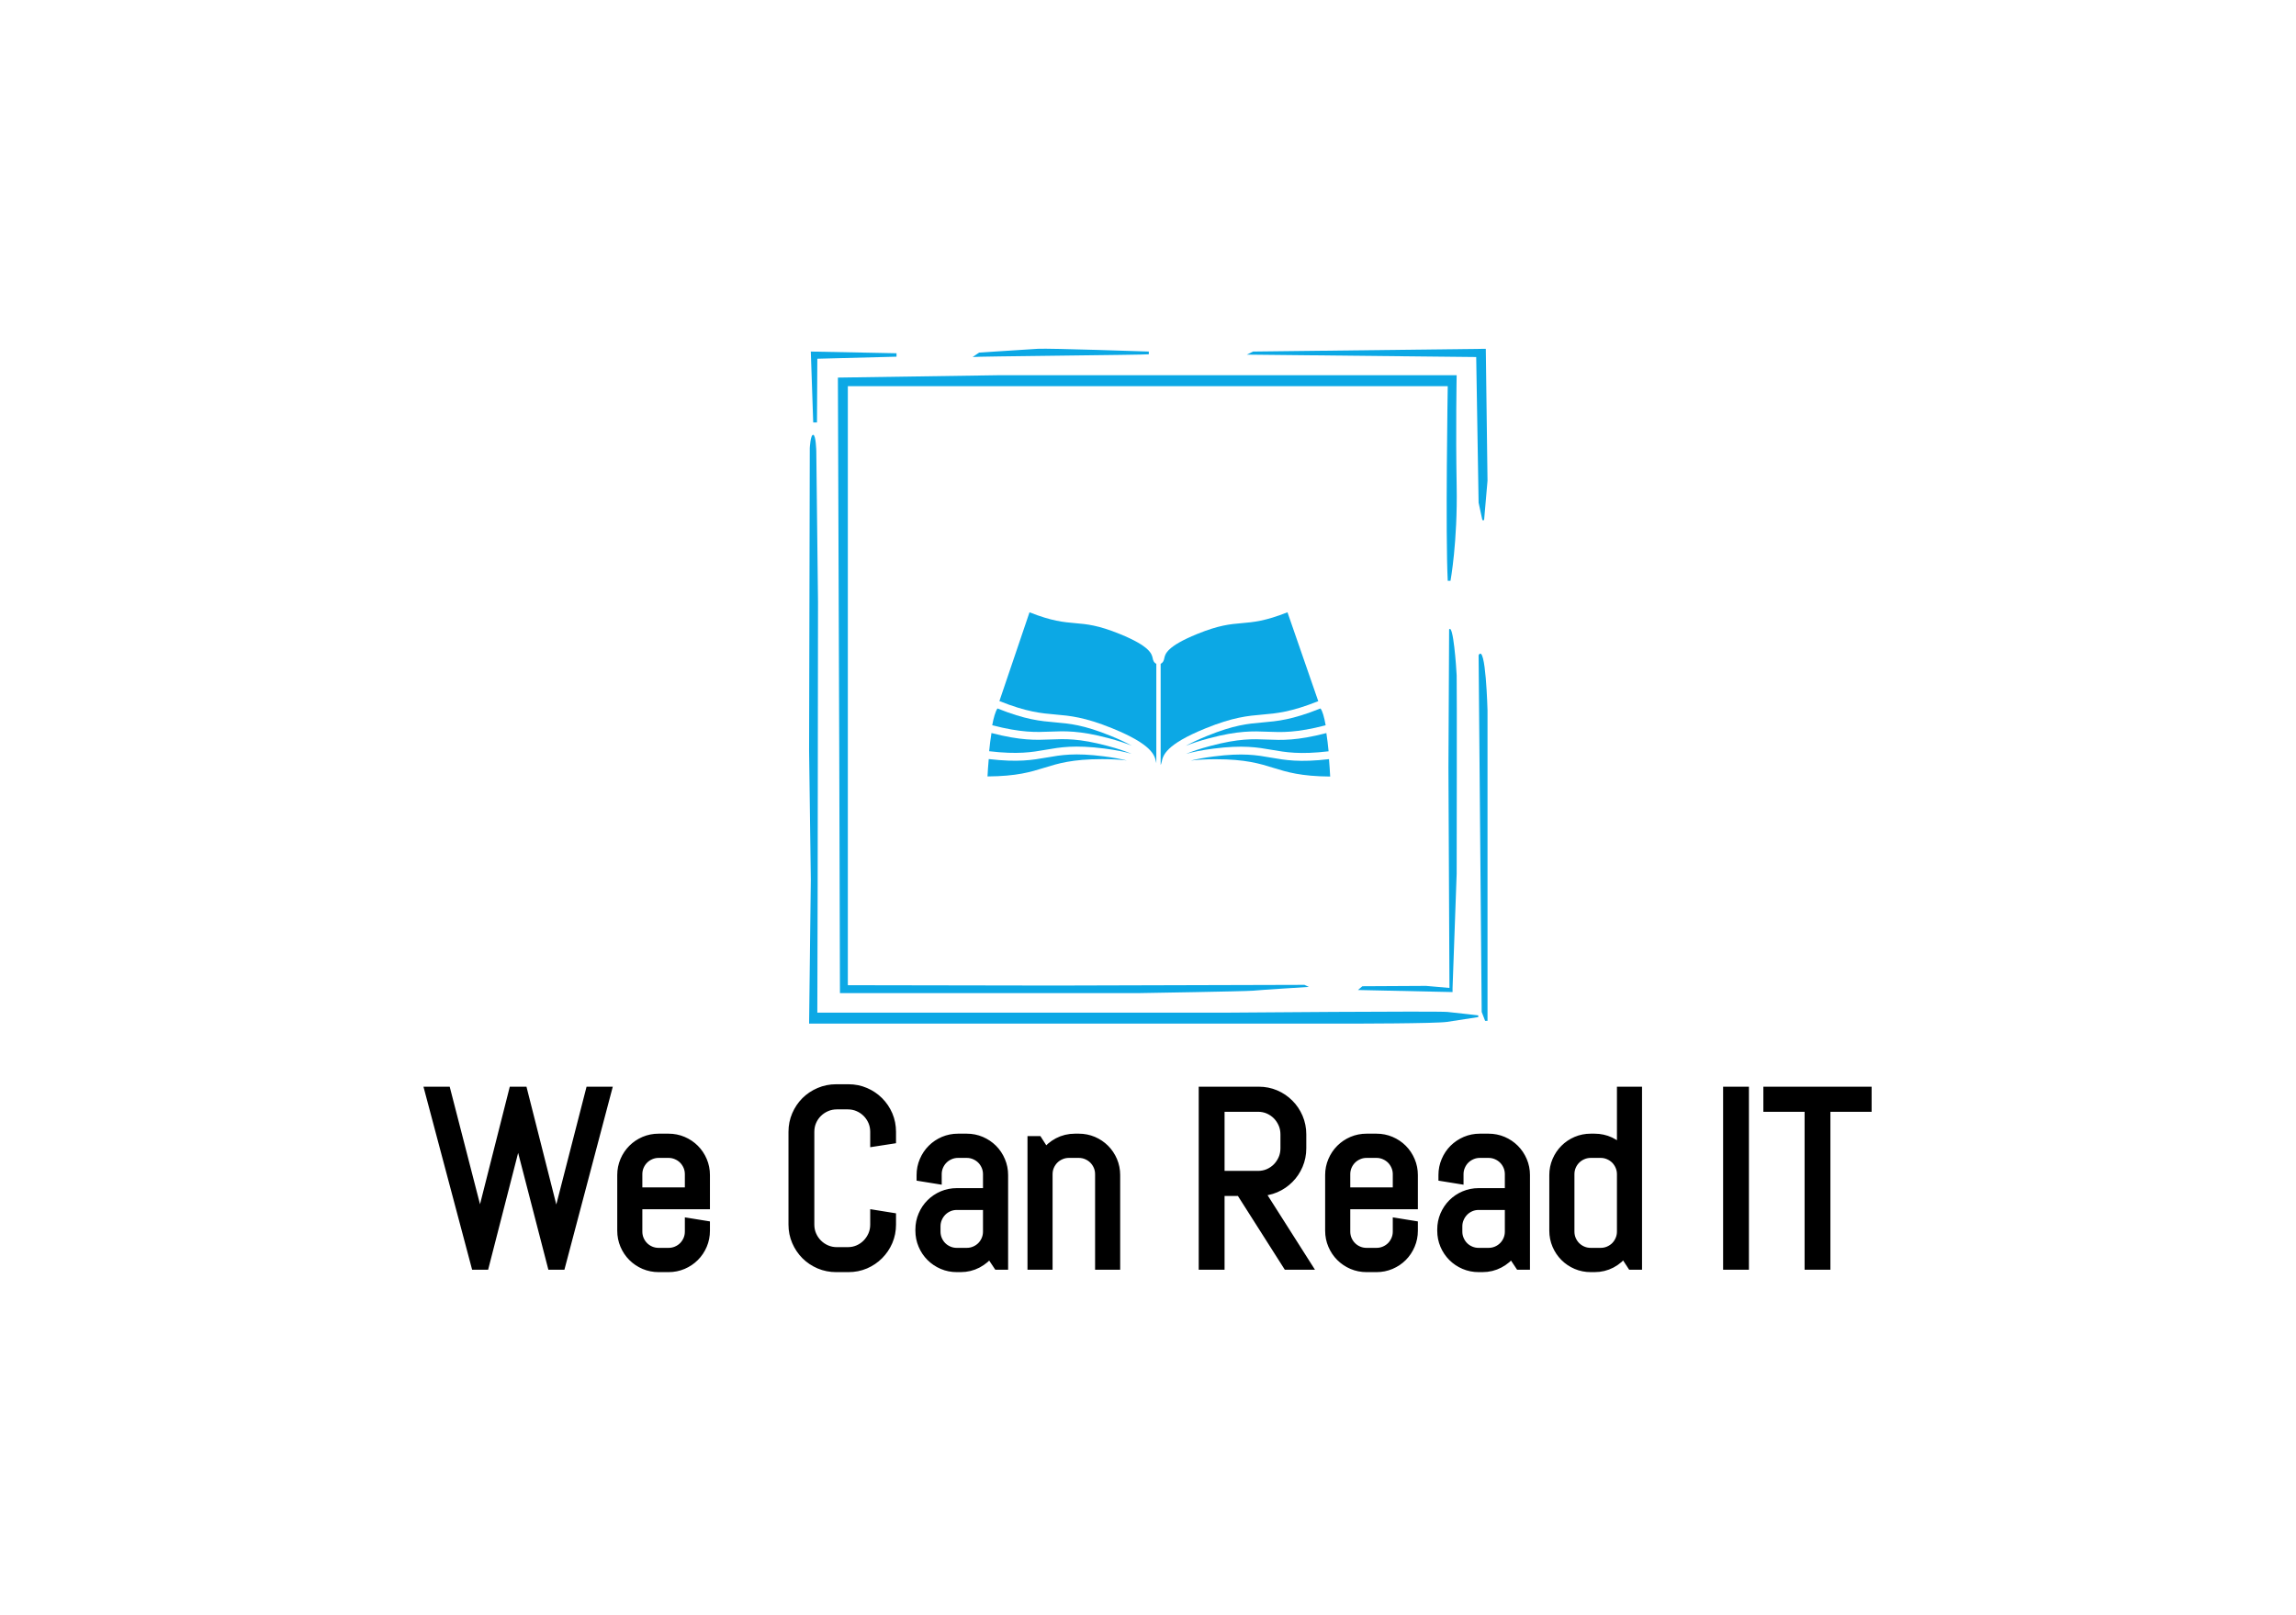<svg version="1.1" xmlns="http://www.w3.org/2000/svg" xmlns:xlink="http://www.w3.org/1999/xlink"
xmlns:i="http://ns.adobe.com/AdobeIllustrator/10.0/" height="100%" width="100%" x="0px" y="0px"
viewBox="50 50 540 380" xml:space="preserve" preserveAspectRatio="xMidYMid meet" class=""><rect x="0px" y="0px" width="100%" height="100%" fill="transparent"></rect><g class="logo-container-box logoContainerBox" transform="scale(0.75) translate(106.667,80)"><g class="containerBody" transform="scale(1.075) translate(-22.236,55.876)"><g class="sampleIconBox" transform="scale(1) translate(-0,-0)"><g class="iconFrame" transform="scale(1) translate(220.05,31.9)" fill="#0ca8e5"><g>
	<path class="st0" d="M189.9,41.6c-0.3-16.4,0-32.3,0-32.3H56.8L9.4,10l0.4,110.6l0.2,69h87.6c0,0,31-0.5,32.9-0.7
		c1.8-0.2,16.3-1.1,16.3-1.1l-1.3-0.6l-72.8,0.2l-60.4-0.1V12.5h175c0,0-0.7,43.2,0,56.8h0.8C188.1,69.3,190.2,58,189.9,41.6z"></path>
	<path class="st0" d="M123.3,195.3H3.4L3.5,158l0.1-82.5L3.1,31.5c0,0-0.1-4.7-0.9-4.8c-0.8-0.1-1,3.9-1,3.9l-0.2,88.3l0.5,37.6
		l-0.5,42h158c0,0,24.9,0,28.1-0.5c3.2-0.5,9.1-1.4,9.1-1.4v-0.5c0,0-6-0.7-9-1S123.3,195.3,123.3,195.3z"></path>
	<polygon class="st0" points="3.3,23.1 3.4,4.5 26.5,3.9 26.5,2.9 1.5,2.4 2.2,23.1 	"></polygon>
	<path class="st0" d="M100.1,2.4c0,0-29.2-1-32.4-0.8c-3.2,0.2-17.1,1.1-17.1,1.1L48.7,4C49,3.8,99,3.4,100.1,3.2V2.4z"></path>
	<polygon class="st0" points="196.3,46.5 197.4,51.6 197.9,51.6 198.9,40.1 198.4,1.6 130.5,2.4 128.7,3.3 195.6,4 	"></polygon>
	<path class="st0" d="M162.4,187.6l-1.3,1.1l27.6,0.6v-1.1l1.2-33.4c0,0,0.1-55.7,0-57.9c-0.1-2.3-1-15.2-2.2-13.4l-0.2,40.2
		l0.3,64.4l-6.8-0.6L162.4,187.6z"></path>
	<path class="st0" d="M196.3,91l0.9,104.1l1,2.6h0.7v-3.1v-87.5C198.9,107.2,198.4,87.3,196.3,91z"></path>
</g></g><g class="sampleIcons_1" transform="scale(1.026) translate(266.171,107.585)" fill="#0ca8e5"><path d="M35.03,35.148c-7.732-3.146-11.661-3.487-15.821-3.848c-4.101-0.354-8.347-0.729-16.382-3.95  c-0.597,0.901-1.09,2.651-1.487,4.772c8.261,2.153,12.443,1.988,16.477,1.821c4.081-0.168,8.298-0.341,16.548,1.847  c2.792,0.741,4.966,1.47,6.695,2.176C39.524,37.117,37.569,36.181,35.03,35.148z"></path><path d="M34.048,37.982c-8.068-2.141-12.008-1.98-16.182-1.808c-4.11,0.17-8.367,0.338-16.739-1.835  c-0.27,1.654-0.488,3.445-0.661,5.174c8.167,0.969,12.216,0.268,16.122-0.416c4.021-0.703,8.179-1.43,16.647-0.348  c3.312,0.424,5.807,0.94,7.732,1.5C39.258,39.53,37.023,38.771,34.048,37.982z"></path><path d="M16.801,41.31c-3.991,0.697-8.125,1.412-16.451,0.43C0.18,43.635,0.063,45.386,0,46.685  c8.365-0.059,12.312-1.281,16.133-2.465c3.901-1.208,7.934-2.457,16.469-2.457c2.886,0,5.174,0.146,7.025,0.387  c-1.702-0.43-3.83-0.831-6.547-1.178C24.8,39.912,20.914,40.591,16.801,41.31z"></path><path d="M79.611,33.969c4.043,0.165,8.232,0.333,16.533-1.835c-0.41-2.307-0.904-4.096-1.479-4.783  c-8.078,3.246-12.334,3.619-16.447,3.975c-4.16,0.361-8.09,0.7-15.822,3.849c-2.539,1.034-4.496,1.97-6.031,2.821  c1.729-0.707,3.904-1.438,6.699-2.178C71.312,33.628,75.531,33.802,79.611,33.969z"></path><path d="M94.041,25.278L85.287,0c-6.336,2.515-9.715,2.807-12.984,3.09c-3.342,0.289-6.498,0.562-12.707,3.089  c-8.611,3.506-9.078,5.696-9.328,6.873c-0.121,0.565-0.264,1.197-1.038,1.609v28.725c0.004-0.006,0.012-0.012,0.017-0.02  c0.036-0.052,0.068-0.115,0.1-0.184c0.065-0.158,0.114-0.348,0.174-0.625c0.39-1.831,1.042-4.896,12.414-9.523  c7.904-3.22,12.111-3.583,16.18-3.936C82.107,28.753,86.234,28.397,94.041,25.278z"></path><path d="M80.837,39.123c3.91,0.684,7.961,1.383,16.141,0.414c-0.172-1.79-0.383-3.569-0.633-5.184  c-8.398,2.184-12.664,2.017-16.785,1.846c-4.174-0.171-8.113-0.332-16.182,1.809c-2.975,0.79-5.209,1.549-6.922,2.27  c1.926-0.56,4.422-1.076,7.734-1.5C72.656,37.693,76.818,38.42,80.837,39.123z"></path><path d="M81.294,44.247c3.82,1.183,7.768,2.406,16.133,2.466c-0.072-1.51-0.188-3.213-0.336-4.948  c-8.334,0.985-12.473,0.269-16.465-0.429c-4.113-0.719-7.998-1.397-16.279-0.338c-2.715,0.348-4.844,0.75-6.545,1.178  c1.85-0.238,4.137-0.387,7.023-0.387C73.361,41.789,77.394,43.039,81.294,44.247z"></path><path d="M47.907,42.533c0.033,0.154,0.061,0.279,0.091,0.394V14.662c-0.774-0.412-0.917-1.044-1.037-1.609  c-0.251-1.177-0.717-3.367-9.329-6.873c-6.209-2.527-9.365-2.8-12.706-3.089c-3.27-0.283-6.647-0.576-12.981-3.089L3.382,25.25  c7.81,3.121,11.938,3.479,15.933,3.824c4.068,0.353,8.274,0.717,16.179,3.934C46.866,37.636,47.518,40.702,47.907,42.533z"></path></g></g><g class="sampleTexts_1" transform="scale(1) translate(-0,-0)"><g class="logo--name svgLogoName_1 logoNameBox" transform="scale(1) translate(109.065,300.72)" fill="#000" stroke="#000" stroke-width="3"><path d="M52.77-50.41L39.45 0L37.09 0L27.28-37.93L27.14-39.90L26.93-37.93L17.19 0L14.84 0L1.44-50.41L5.98-50.41L15.86-12.09L16.00-10.23L16.14-12.09L25.84-50.41L28.37-50.41L38.07-12.09L38.21-10.23L38.39-12.09L48.23-50.41L52.77-50.41ZM81.56-9.88L81.56-9.88L81.56-9.88Q81.56-7.70 80.74-5.77L80.74-5.77L80.74-5.77Q79.91-3.83 78.47-2.39L78.47-2.39L78.47-2.39Q77.03-0.95 75.09-0.12L75.09-0.12L75.09-0.12Q73.16 0.70 70.98 0.70L70.98 0.70L68.10 0.70L68.10 0.70Q65.92 0.70 63.98-0.12L63.98-0.12L63.98-0.12Q62.05-0.95 60.61-2.39L60.61-2.39L60.61-2.39Q59.17-3.83 58.34-5.77L58.34-5.77L58.34-5.77Q57.52-7.70 57.52-9.88L57.52-9.88L57.52-26.12L57.52-26.12Q57.52-28.30 58.34-30.23L58.34-30.23L58.34-30.23Q59.17-32.17 60.61-33.61L60.61-33.61L60.61-33.61Q62.05-35.05 63.98-35.88L63.98-35.88L63.98-35.88Q65.92-36.70 68.10-36.70L68.10-36.70L70.98-36.70L70.98-36.70Q73.16-36.70 75.09-35.88L75.09-35.88L75.09-35.88Q77.03-35.05 78.47-33.61L78.47-33.61L78.47-33.61Q79.91-32.17 80.74-30.23L80.74-30.23L80.74-30.23Q81.56-28.30 81.56-26.12L81.56-26.12L81.56-17.65L61.84-17.65L61.84-9.63L61.84-9.63Q61.84-8.33 62.33-7.19L62.33-7.19L62.33-7.19Q62.82-6.05 63.67-5.20L63.67-5.20L63.67-5.20Q64.51-4.36 65.65-3.87L65.65-3.87L65.65-3.87Q66.80-3.38 68.10-3.38L68.10-3.38L70.98-3.38L70.98-3.38Q72.28-3.38 73.42-3.87L73.42-3.87L73.42-3.87Q74.57-4.36 75.41-5.20L75.41-5.20L75.41-5.20Q76.25-6.05 76.75-7.19L76.75-7.19L76.75-7.19Q77.24-8.33 77.24-9.63L77.24-9.63L77.24-12.02L81.56-11.32L81.56-9.88ZM77.24-21.02L77.24-26.37L77.24-26.37Q77.24-27.67 76.75-28.81L76.75-28.81L76.75-28.81Q76.25-29.95 75.41-30.80L75.41-30.80L75.41-30.80Q74.57-31.64 73.42-32.13L73.42-32.13L73.42-32.13Q72.28-32.63 70.98-32.63L70.98-32.63L68.10-32.63L68.10-32.63Q66.80-32.63 65.65-32.13L65.65-32.13L65.65-32.13Q64.51-31.64 63.67-30.80L63.67-30.80L63.67-30.80Q62.82-29.95 62.33-28.81L62.33-28.81L62.33-28.81Q61.84-27.67 61.84-26.37L61.84-26.37L61.84-21.02L77.24-21.02ZM135.84-11.67L135.84-11.67L135.84-11.67Q135.84-9.11 134.88-6.86L134.88-6.86L134.88-6.86Q133.91-4.61 132.22-2.92L132.22-2.92L132.22-2.92Q130.54-1.23 128.29-0.26L128.29-0.26L128.29-0.26Q126.04 0.70 123.47 0.70L123.47 0.70L119.88 0.70L119.88 0.70Q117.32 0.70 115.05-0.26L115.05-0.26L115.05-0.26Q112.78-1.23 111.09-2.92L111.09-2.92L111.09-2.92Q109.41-4.61 108.44-6.86L108.44-6.86L108.44-6.86Q107.47-9.11 107.47-11.67L107.47-11.67L107.47-38.74L107.47-38.74Q107.47-41.31 108.44-43.56L108.44-43.56L108.44-43.56Q109.41-45.81 111.09-47.50L111.09-47.50L111.09-47.50Q112.78-49.18 115.05-50.15L115.05-50.15L115.05-50.15Q117.32-51.12 119.88-51.12L119.88-51.12L123.47-51.12L123.47-51.12Q126.04-51.12 128.29-50.15L128.29-50.15L128.29-50.15Q130.54-49.18 132.22-47.50L132.22-47.50L132.22-47.50Q133.91-45.81 134.88-43.56L134.88-43.56L134.88-43.56Q135.84-41.31 135.84-38.74L135.84-38.74L135.84-36.70L131.31-36L131.31-38.74L131.31-38.74Q131.31-40.43 130.68-41.89L130.68-41.89L130.68-41.89Q130.04-43.35 128.95-44.44L128.95-44.44L128.95-44.44Q127.86-45.53 126.40-46.16L126.40-46.16L126.40-46.16Q124.95-46.79 123.26-46.79L123.26-46.79L120.09-46.79L120.09-46.79Q118.41-46.79 116.95-46.16L116.95-46.16L116.95-46.16Q115.49-45.53 114.38-44.44L114.38-44.44L114.38-44.44Q113.27-43.35 112.64-41.89L112.64-41.89L112.64-41.89Q112.01-40.43 112.01-38.74L112.01-38.74L112.01-11.67L112.01-11.67Q112.01-9.98 112.64-8.53L112.64-8.53L112.64-8.53Q113.27-7.07 114.38-5.96L114.38-5.96L114.38-5.96Q115.49-4.85 116.95-4.22L116.95-4.22L116.95-4.22Q118.41-3.59 120.09-3.59L120.09-3.59L123.26-3.59L123.26-3.59Q124.95-3.59 126.40-4.22L126.40-4.22L126.40-4.22Q127.86-4.85 128.95-5.96L128.95-5.96L128.95-5.96Q130.04-7.07 130.68-8.53L130.68-8.53L130.68-8.53Q131.31-9.98 131.31-11.67L131.31-11.67L131.31-14.41L135.84-13.68L135.84-11.67ZM168.54 0L167.10 0L164.71-3.59L164.71-3.59Q163.23-1.65 161.02-0.47L161.02-0.47L161.02-0.47Q158.80 0.70 156.16 0.70L156.16 0.70L155.07 0.70L155.07 0.70Q152.89 0.70 150.96-0.12L150.96-0.12L150.96-0.12Q149.03-0.95 147.59-2.39L147.59-2.39L147.59-2.39Q146.14-3.83 145.32-5.77L145.32-5.77L145.32-5.77Q144.49-7.70 144.49-9.88L144.49-9.88L144.49-10.23L144.49-10.23Q144.49-12.41 145.32-14.34L145.32-14.34L145.32-14.34Q146.14-16.28 147.59-17.72L147.59-17.72L147.59-17.72Q149.03-19.16 150.96-19.99L150.96-19.99L150.96-19.99Q152.89-20.81 155.07-20.81L155.07-20.81L164.21-20.81L164.21-26.37L164.21-26.37Q164.21-27.67 163.72-28.81L163.72-28.81L163.72-28.81Q163.23-29.95 162.39-30.80L162.39-30.80L162.39-30.80Q161.54-31.64 160.40-32.13L160.40-32.13L160.40-32.13Q159.26-32.63 157.96-32.63L157.96-32.63L155.43-32.63L155.43-32.63Q154.13-32.63 152.98-32.13L152.98-32.13L152.98-32.13Q151.84-31.64 151.00-30.80L151.00-30.80L151.00-30.80Q150.15-29.95 149.66-28.81L149.66-28.81L149.66-28.81Q149.17-27.67 149.17-26.37L149.17-26.37L149.17-25.07L144.84-25.77L144.84-26.12L144.84-26.12Q144.84-28.30 145.67-30.23L145.67-30.23L145.67-30.23Q146.50-32.17 147.94-33.61L147.94-33.61L147.94-33.61Q149.38-35.05 151.31-35.88L151.31-35.88L151.31-35.88Q153.25-36.70 155.43-36.70L155.43-36.70L157.96-36.70L157.96-36.70Q160.14-36.70 162.07-35.88L162.07-35.88L162.07-35.88Q164.00-35.05 165.45-33.61L165.45-33.61L165.45-33.61Q166.89-32.17 167.71-30.23L167.71-30.23L167.71-30.23Q168.54-28.30 168.54-26.12L168.54-26.12L168.54 0ZM164.21-9.63L164.21-17.44L155.07-17.44L155.07-17.44Q153.77-17.44 152.63-16.95L152.63-16.95L152.63-16.95Q151.49-16.45 150.64-15.59L150.64-15.59L150.64-15.59Q149.80-14.73 149.31-13.59L149.31-13.59L149.31-13.59Q148.82-12.45 148.82-11.14L148.82-11.14L148.82-9.63L148.82-9.63Q148.82-8.33 149.31-7.19L149.31-7.19L149.31-7.19Q149.80-6.05 150.64-5.20L150.64-5.20L150.64-5.20Q151.49-4.36 152.63-3.87L152.63-3.87L152.63-3.87Q153.77-3.38 155.07-3.38L155.07-3.38L157.96-3.38L157.96-3.38Q159.26-3.38 160.40-3.87L160.40-3.87L160.40-3.87Q161.54-4.36 162.39-5.20L162.39-5.20L162.39-5.20Q163.23-6.05 163.72-7.19L163.72-7.19L163.72-7.19Q164.21-8.33 164.21-9.63L164.21-9.63ZM201.23 0L196.91 0L196.91-26.37L196.91-26.37Q196.91-27.67 196.42-28.81L196.42-28.81L196.42-28.81Q195.93-29.95 195.08-30.80L195.08-30.80L195.08-30.80Q194.24-31.64 193.10-32.13L193.10-32.13L193.10-32.13Q191.95-32.63 190.65-32.63L190.65-32.63L187.77-32.63L187.77-32.63Q186.47-32.63 185.33-32.13L185.33-32.13L185.33-32.13Q184.18-31.64 183.34-30.80L183.34-30.80L183.34-30.80Q182.50-29.95 182.00-28.81L182.00-28.81L182.00-28.81Q181.51-27.67 181.51-26.37L181.51-26.37L181.51 0L177.19 0L177.19-36L178.63-36L180.98-32.34L180.98-32.34Q182.46-34.35 184.69-35.53L184.69-35.53L184.69-35.53Q186.93-36.70 189.56-36.70L189.56-36.70L190.65-36.70L190.65-36.70Q192.83-36.70 194.77-35.88L194.77-35.88L194.77-35.88Q196.70-35.05 198.14-33.61L198.14-33.61L198.14-33.61Q199.58-32.17 200.41-30.23L200.41-30.23L200.41-30.23Q201.23-28.30 201.23-26.12L201.23-26.12L201.23 0ZM256.82 0L251.58 0L237.90-21.52L231.68-21.52L231.68 0L227.14 0L227.14-50.41L243.14-50.41L243.14-50.41Q245.71-50.41 247.96-49.45L247.96-49.45L247.96-49.45Q250.21-48.48 251.89-46.79L251.89-46.79L251.89-46.79Q253.58-45.11 254.55-42.84L254.55-42.84L254.55-42.84Q255.52-40.57 255.52-38.00L255.52-38.00L255.52-33.93L255.52-33.93Q255.52-31.36 254.55-29.09L254.55-29.09L254.55-29.09Q253.58-26.82 251.89-25.14L251.89-25.14L251.89-25.14Q250.21-23.45 247.96-22.48L247.96-22.48L247.96-22.48Q245.71-21.52 243.14-21.52L243.14-21.52L256.82 0ZM250.98-33.93L250.98-38.00L250.98-38.00Q250.98-39.69 250.35-41.15L250.35-41.15L250.35-41.15Q249.71-42.61 248.63-43.72L248.63-43.72L248.63-43.72Q247.54-44.82 246.08-45.46L246.08-45.46L246.08-45.46Q244.62-46.09 242.93-46.09L242.93-46.09L231.68-46.09L231.68-25.84L242.93-25.84L242.93-25.84Q244.62-25.84 246.08-26.47L246.08-26.47L246.08-26.47Q247.54-27.11 248.63-28.21L248.63-28.21L248.63-28.21Q249.71-29.32 250.35-30.78L250.35-30.78L250.35-30.78Q250.98-32.24 250.98-33.93L250.98-33.93ZM288.07-9.88L288.07-9.88L288.07-9.88Q288.07-7.70 287.24-5.77L287.24-5.77L287.24-5.77Q286.42-3.83 284.98-2.39L284.98-2.39L284.98-2.39Q283.54-0.95 281.60-0.12L281.60-0.12L281.60-0.12Q279.67 0.70 277.49 0.70L277.49 0.70L274.61 0.70L274.61 0.70Q272.43 0.70 270.49-0.12L270.49-0.12L270.49-0.12Q268.56-0.95 267.12-2.39L267.12-2.39L267.12-2.39Q265.68-3.83 264.85-5.77L264.85-5.77L264.85-5.77Q264.02-7.70 264.02-9.88L264.02-9.88L264.02-26.12L264.02-26.12Q264.02-28.30 264.85-30.23L264.85-30.23L264.85-30.23Q265.68-32.17 267.12-33.61L267.12-33.61L267.12-33.61Q268.56-35.05 270.49-35.88L270.49-35.88L270.49-35.88Q272.43-36.70 274.61-36.70L274.61-36.70L277.49-36.70L277.49-36.70Q279.67-36.70 281.60-35.88L281.60-35.88L281.60-35.88Q283.54-35.05 284.98-33.61L284.98-33.61L284.98-33.61Q286.42-32.17 287.24-30.23L287.24-30.23L287.24-30.23Q288.07-28.30 288.07-26.12L288.07-26.12L288.07-17.65L268.35-17.65L268.35-9.63L268.35-9.63Q268.35-8.33 268.84-7.19L268.84-7.19L268.84-7.19Q269.33-6.05 270.18-5.20L270.18-5.20L270.18-5.20Q271.02-4.36 272.16-3.87L272.16-3.87L272.16-3.87Q273.30-3.38 274.61-3.38L274.61-3.38L277.49-3.38L277.49-3.38Q278.79-3.38 279.93-3.87L279.93-3.87L279.93-3.87Q281.07-4.36 281.92-5.20L281.92-5.20L281.92-5.20Q282.76-6.05 283.25-7.19L283.25-7.19L283.25-7.19Q283.75-8.33 283.75-9.63L283.75-9.63L283.75-12.02L288.07-11.32L288.07-9.88ZM283.75-21.02L283.75-26.37L283.75-26.37Q283.75-27.67 283.25-28.81L283.25-28.81L283.25-28.81Q282.76-29.95 281.92-30.80L281.92-30.80L281.92-30.80Q281.07-31.64 279.93-32.13L279.93-32.13L279.93-32.13Q278.79-32.63 277.49-32.63L277.49-32.63L274.61-32.63L274.61-32.63Q273.30-32.63 272.16-32.13L272.16-32.13L272.16-32.13Q271.02-31.64 270.18-30.80L270.18-30.80L270.18-30.80Q269.33-29.95 268.84-28.81L268.84-28.81L268.84-28.81Q268.35-27.67 268.35-26.37L268.35-26.37L268.35-21.02L283.75-21.02ZM320.77 0L319.32 0L316.93-3.59L316.93-3.59Q315.46-1.65 313.24-0.47L313.24-0.47L313.24-0.47Q311.03 0.70 308.39 0.70L308.39 0.70L307.30 0.70L307.30 0.70Q305.12 0.70 303.19-0.12L303.19-0.12L303.19-0.12Q301.25-0.95 299.81-2.39L299.81-2.39L299.81-2.39Q298.37-3.83 297.54-5.77L297.54-5.77L297.54-5.77Q296.72-7.70 296.72-9.88L296.72-9.88L296.72-10.23L296.72-10.23Q296.72-12.41 297.54-14.34L297.54-14.34L297.54-14.34Q298.37-16.28 299.81-17.72L299.81-17.72L299.81-17.72Q301.25-19.16 303.19-19.99L303.19-19.99L303.19-19.99Q305.12-20.81 307.30-20.81L307.30-20.81L316.44-20.81L316.44-26.37L316.44-26.37Q316.44-27.67 315.95-28.81L315.95-28.81L315.95-28.81Q315.46-29.95 314.61-30.80L314.61-30.80L314.61-30.80Q313.77-31.64 312.63-32.13L312.63-32.13L312.63-32.13Q311.48-32.63 310.18-32.63L310.18-32.63L307.65-32.63L307.65-32.63Q306.35-32.63 305.21-32.13L305.21-32.13L305.21-32.13Q304.07-31.64 303.22-30.80L303.22-30.80L303.22-30.80Q302.38-29.95 301.89-28.81L301.89-28.81L301.89-28.81Q301.39-27.67 301.39-26.37L301.39-26.37L301.39-25.07L297.07-25.77L297.07-26.12L297.07-26.12Q297.07-28.30 297.90-30.23L297.90-30.23L297.90-30.23Q298.72-32.17 300.16-33.61L300.16-33.61L300.16-33.61Q301.61-35.05 303.54-35.88L303.54-35.88L303.54-35.88Q305.47-36.70 307.65-36.70L307.65-36.70L310.18-36.70L310.18-36.70Q312.36-36.70 314.30-35.88L314.30-35.88L314.30-35.88Q316.23-35.05 317.67-33.61L317.67-33.61L317.67-33.61Q319.11-32.17 319.94-30.23L319.94-30.23L319.94-30.23Q320.77-28.30 320.77-26.12L320.77-26.12L320.77 0ZM316.44-9.63L316.44-17.44L307.30-17.44L307.30-17.44Q306-17.44 304.86-16.95L304.86-16.95L304.86-16.95Q303.71-16.45 302.87-15.59L302.87-15.59L302.87-15.59Q302.03-14.73 301.54-13.59L301.54-13.59L301.54-13.59Q301.04-12.45 301.04-11.14L301.04-11.14L301.04-9.63L301.04-9.63Q301.04-8.33 301.54-7.19L301.54-7.19L301.54-7.19Q302.03-6.05 302.87-5.20L302.87-5.20L302.87-5.20Q303.71-4.36 304.86-3.87L304.86-3.87L304.86-3.87Q306-3.38 307.30-3.38L307.30-3.38L310.18-3.38L310.18-3.38Q311.48-3.38 312.63-3.87L312.63-3.87L312.63-3.87Q313.77-4.36 314.61-5.20L314.61-5.20L314.61-5.20Q315.46-6.05 315.95-7.19L315.95-7.19L315.95-7.19Q316.44-8.33 316.44-9.63L316.44-9.63ZM353.46 0L352.02 0L349.63-3.66L349.63-3.66Q348.15-1.65 345.94-0.47L345.94-0.47L345.94-0.47Q343.72 0.70 341.09 0.70L341.09 0.70L340.00 0.70L340.00 0.70Q337.82 0.70 335.88-0.12L335.88-0.12L335.88-0.12Q333.95-0.95 332.51-2.39L332.51-2.39L332.51-2.39Q331.07-3.83 330.24-5.77L330.24-5.77L330.24-5.77Q329.41-7.70 329.41-9.88L329.41-9.88L329.41-26.12L329.41-26.12Q329.41-28.30 330.24-30.23L330.24-30.23L330.24-30.23Q331.07-32.17 332.51-33.61L332.51-33.61L332.51-33.61Q333.95-35.05 335.88-35.88L335.88-35.88L335.88-35.88Q337.82-36.70 340.00-36.70L340.00-36.70L341.09-36.70L341.09-36.70Q343.51-36.70 345.59-35.72L345.59-35.72L345.59-35.72Q347.66-34.73 349.14-32.98L349.14-32.98L349.14-50.41L353.46-50.41L353.46 0ZM349.14-9.63L349.14-26.37L349.14-26.37Q349.14-27.67 348.64-28.81L348.64-28.81L348.64-28.81Q348.15-29.95 347.31-30.80L347.31-30.80L347.31-30.80Q346.46-31.64 345.32-32.13L345.32-32.13L345.32-32.13Q344.18-32.63 342.88-32.63L342.88-32.63L340.00-32.63L340.00-32.63Q338.70-32.63 337.55-32.13L337.55-32.13L337.55-32.13Q336.41-31.64 335.57-30.80L335.57-30.80L335.57-30.80Q334.72-29.95 334.23-28.81L334.23-28.81L334.23-28.81Q333.74-27.67 333.74-26.37L333.74-26.37L333.74-9.63L333.74-9.63Q333.74-8.33 334.23-7.19L334.23-7.19L334.23-7.19Q334.72-6.05 335.57-5.20L335.57-5.20L335.57-5.20Q336.41-4.36 337.55-3.87L337.55-3.87L337.55-3.87Q338.70-3.38 340.00-3.38L340.00-3.38L342.88-3.38L342.88-3.38Q344.18-3.38 345.32-3.87L345.32-3.87L345.32-3.87Q346.46-4.36 347.31-5.20L347.31-5.20L347.31-5.20Q348.15-6.05 348.64-7.19L348.64-7.19L348.64-7.19Q349.14-8.33 349.14-9.63L349.14-9.63ZM384.64 0L380.11 0L380.11-50.41L384.64-50.41L384.64 0ZM420.43-46.09L408.41-46.09L408.41 0L403.88 0L403.88-46.09L391.85-46.09L391.85-50.41L420.43-50.41L420.43-46.09Z"></path></g><g id="" class="logo--name svgSloganText_1 sloganBox" transform="scale(1) translate(320,326.4)" fill="#0ca8e5"><path d=""></path></g></g></g></g></svg>